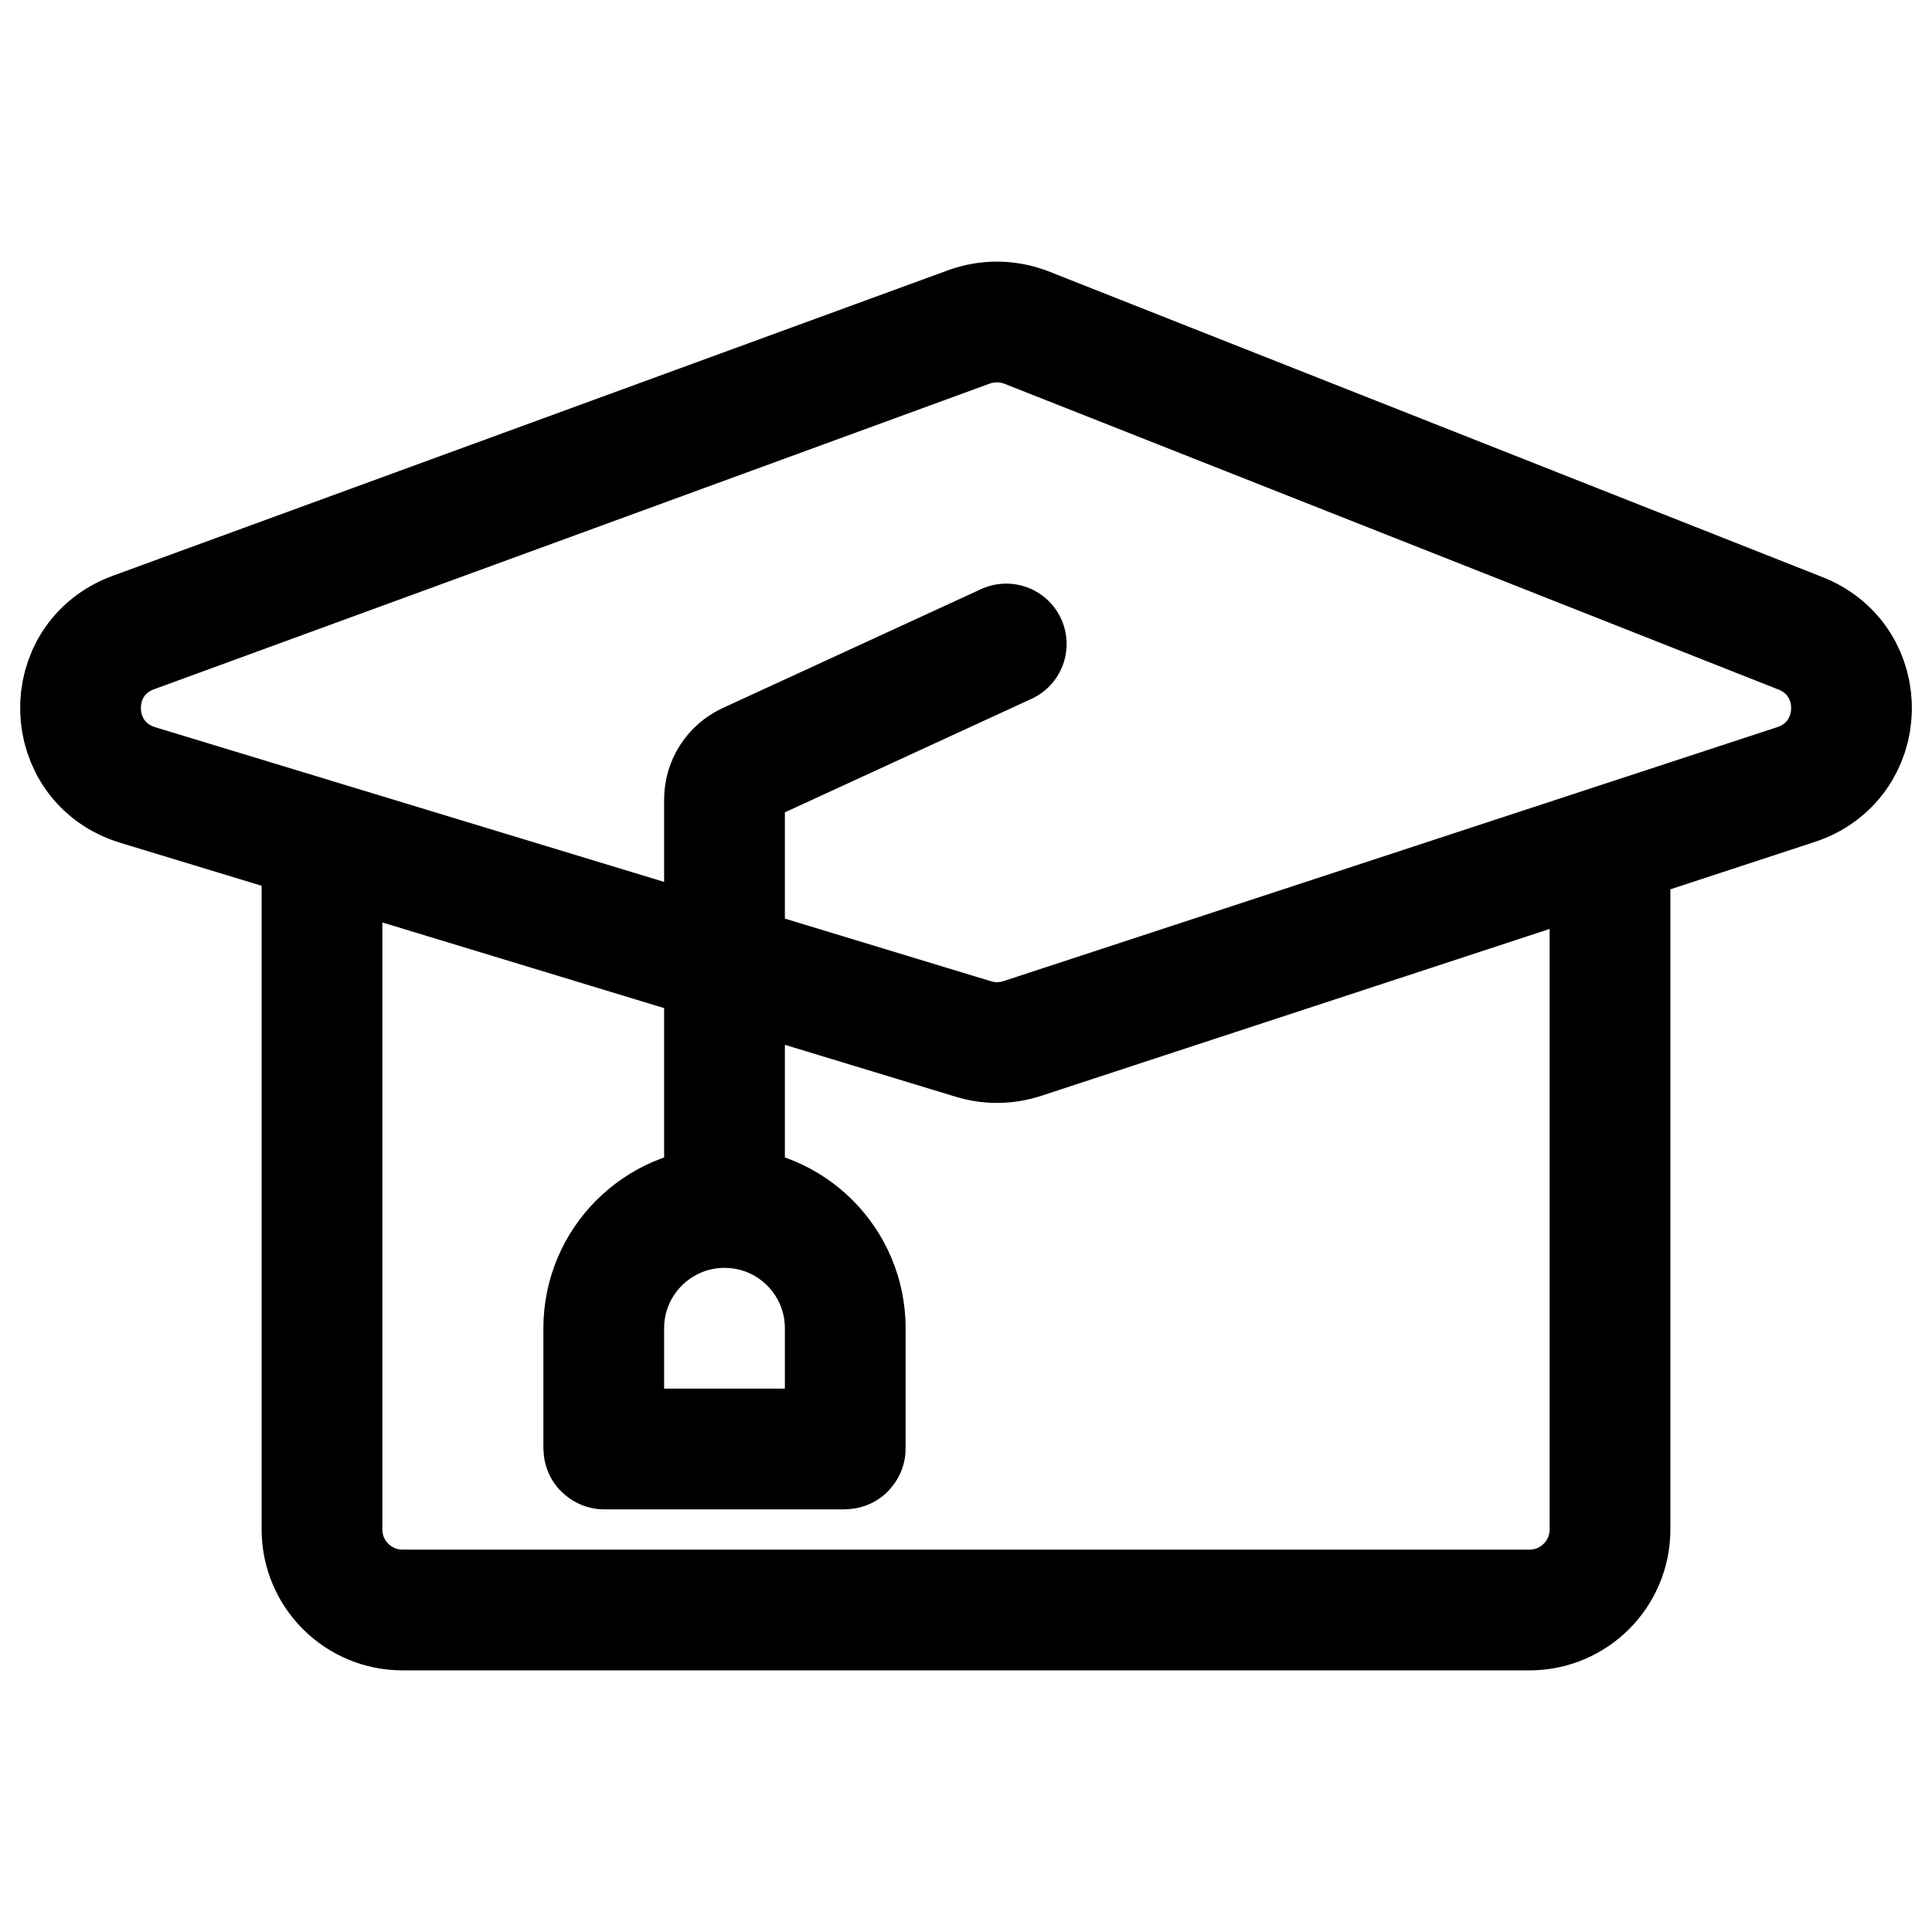 <svg width="24" height="24" viewBox="0 0 24 24" fill="none" xmlns="http://www.w3.org/2000/svg">
<path d="M4 10.448V19C4 19.552 4.448 20 5 20H19C19.552 20 20 19.552 20 19V10.504M9 15L9 9.931C9 9.736 9.114 9.559 9.291 9.477L12.5 8M9 15C9.829 15 10.5 15.672 10.5 16.5V17.993C10.5 17.997 10.497 18 10.493 18H7.507C7.503 18 7.5 17.997 7.5 17.993V16.5C7.5 15.672 8.172 15 9 15ZM12.092 12.907L1.712 9.752C0.788 9.471 0.755 8.182 1.664 7.855L12.042 4.059C12.15 4.021 12.263 4.001 12.375 4C12.502 3.999 12.629 4.022 12.749 4.068L22.36 7.865C23.238 8.206 23.205 9.452 22.31 9.746L12.701 12.9C12.503 12.965 12.291 12.968 12.092 12.907Z" stroke="black" stroke-width="1.5" stroke-linecap="round"/>
</svg>

